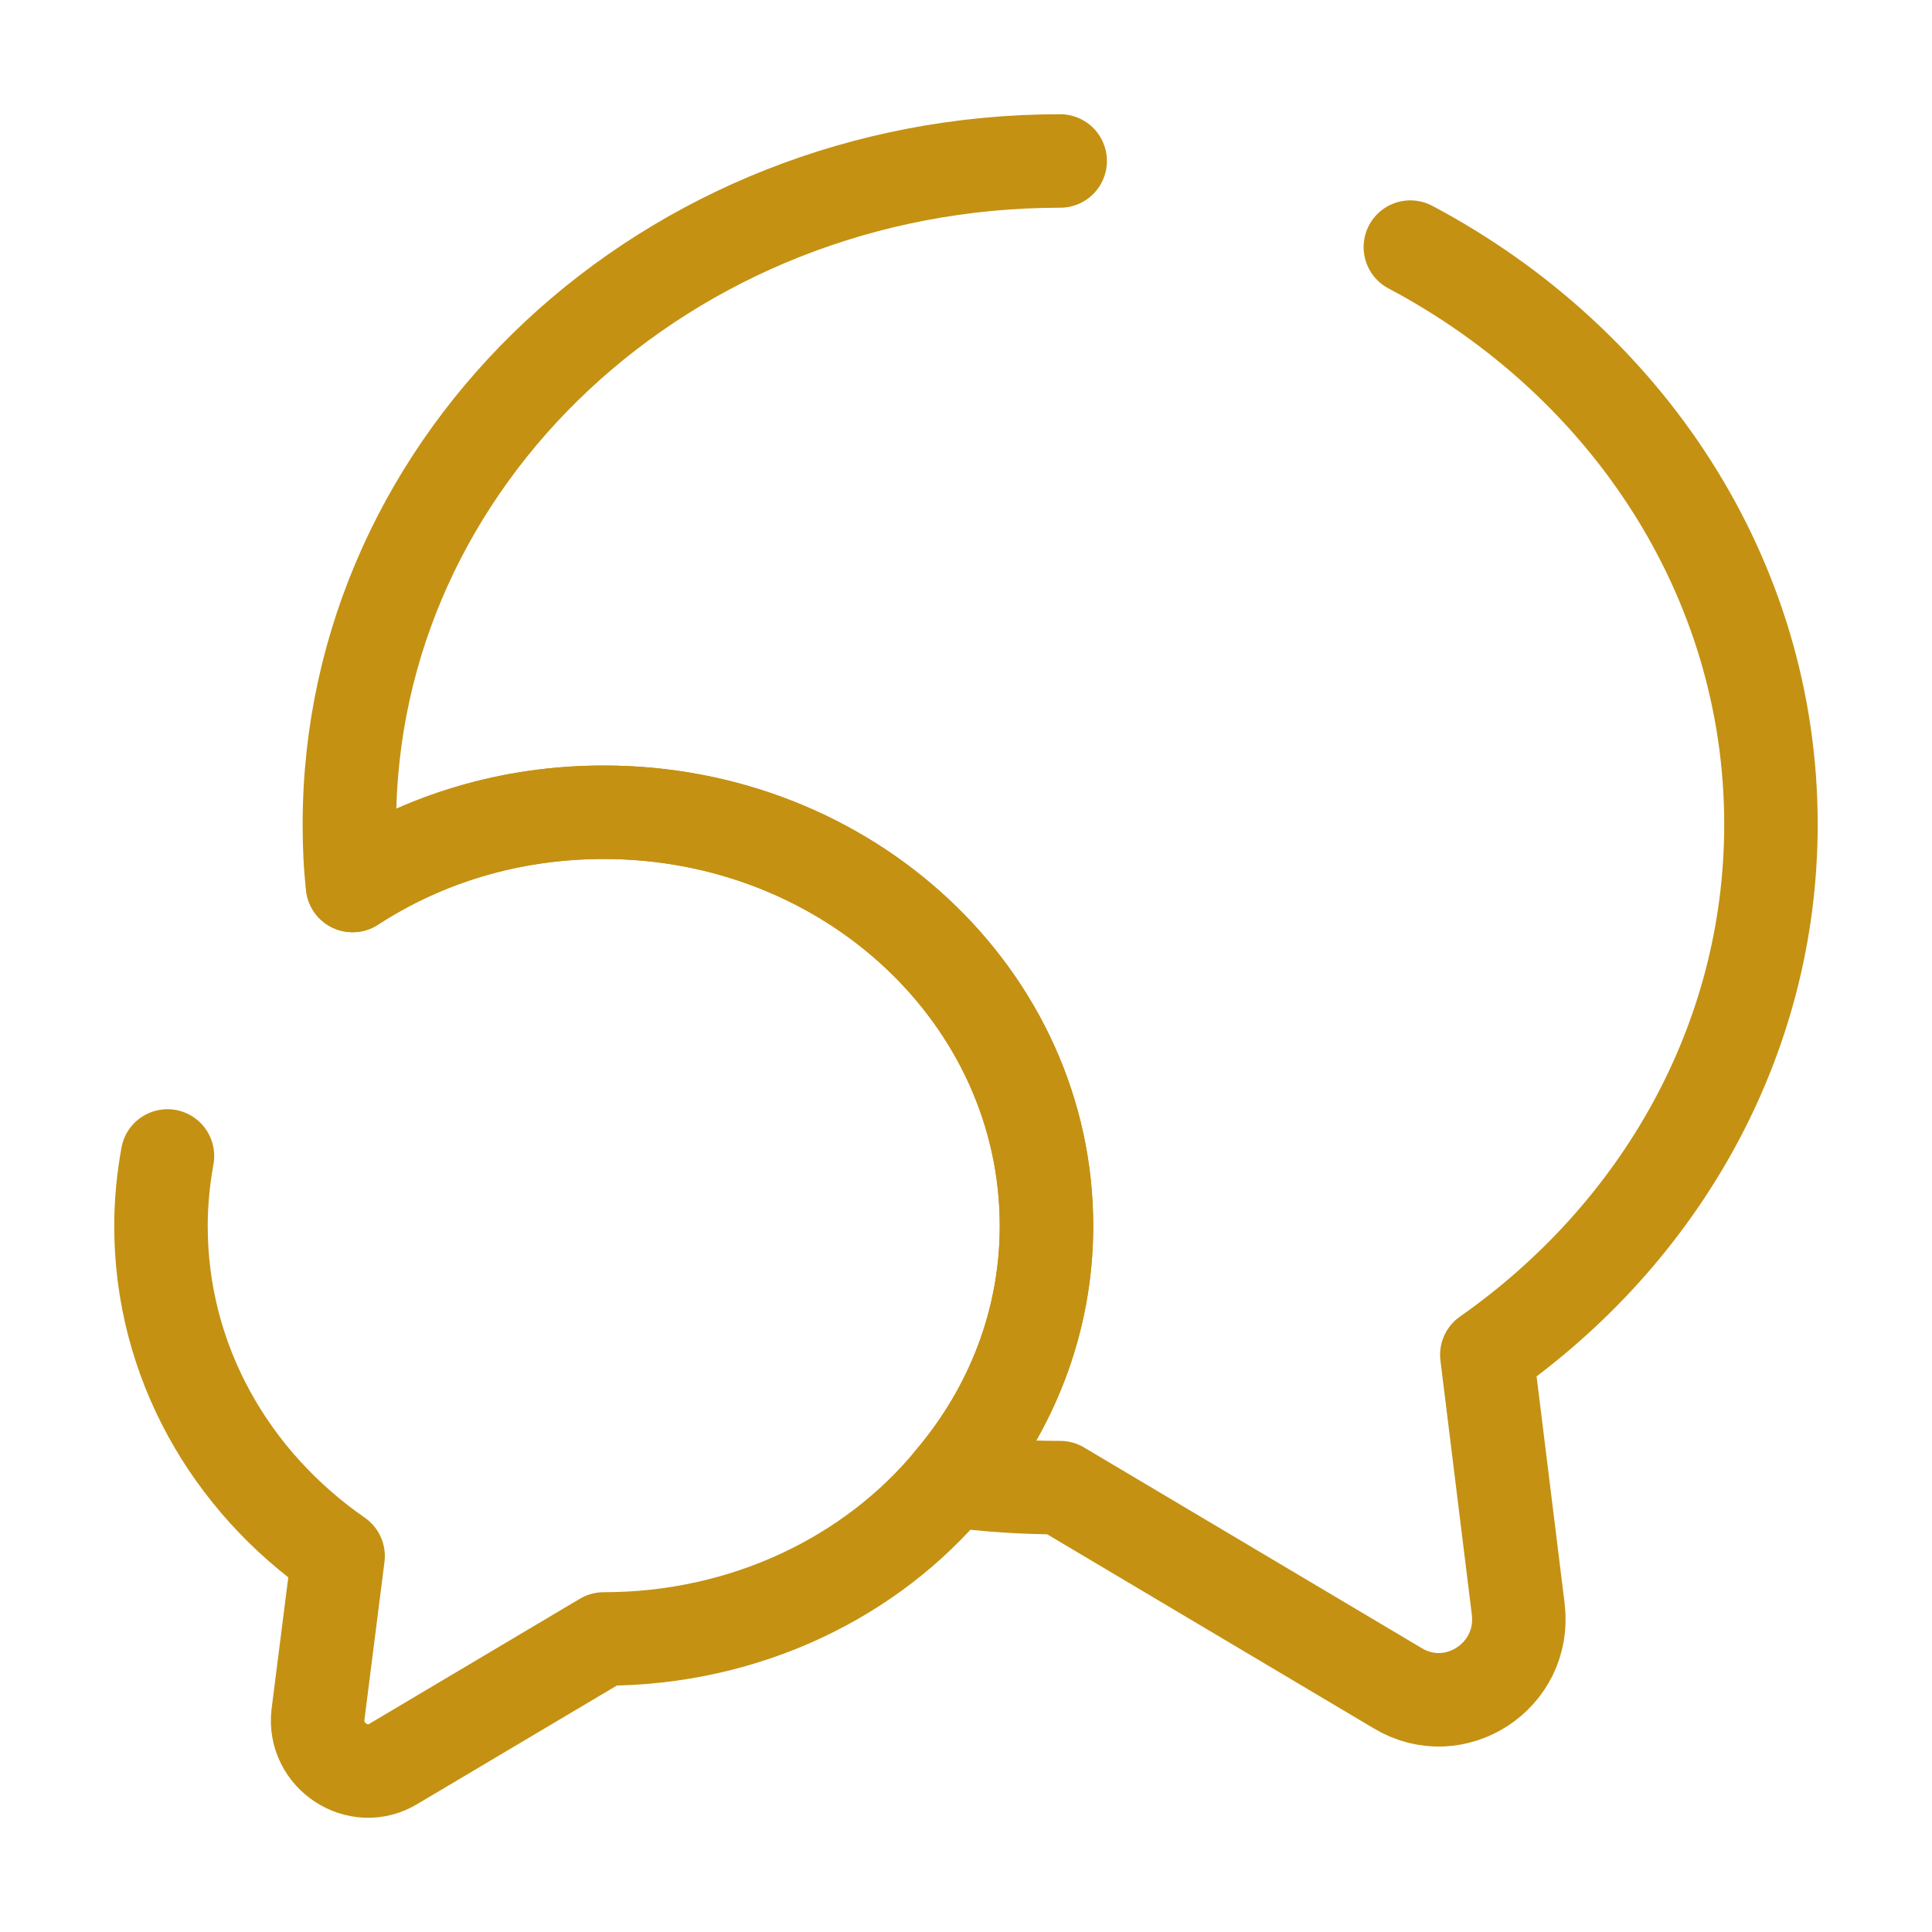 <svg width="31" height="31" viewBox="0 0 31 31" fill="none" xmlns="http://www.w3.org/2000/svg">
<path d="M17.011 2.583C10.708 2.583 5.606 7.35 5.606 13.227C5.606 13.562 5.619 13.885 5.657 14.208C6.807 13.459 8.189 13.033 9.687 13.033C13.614 13.033 16.791 16.004 16.791 19.672C16.791 21.209 16.223 22.63 15.267 23.754C15.836 23.831 16.417 23.87 17.011 23.87L22.423 27.086C23.34 27.642 24.49 26.892 24.361 25.82L23.857 21.739C26.621 19.801 28.416 16.714 28.416 13.227C28.416 9.261 26.091 5.8 22.63 3.965" stroke="#C49112" stroke-width="1.5" stroke-linecap="round" stroke-linejoin="round"/>
<path d="M5.657 14.208C6.807 13.459 8.189 13.033 9.687 13.033C13.614 13.033 16.792 16.004 16.792 19.672C16.792 21.209 16.223 22.63 15.267 23.754C13.989 25.304 11.961 26.298 9.687 26.298L6.316 28.3C5.748 28.649 5.024 28.171 5.102 27.512L5.425 24.968C3.694 23.767 2.583 21.842 2.583 19.672C2.583 19.285 2.622 18.91 2.687 18.548" stroke="#C49112" stroke-width="1.5" stroke-linecap="round" stroke-linejoin="round"/>
</svg>
